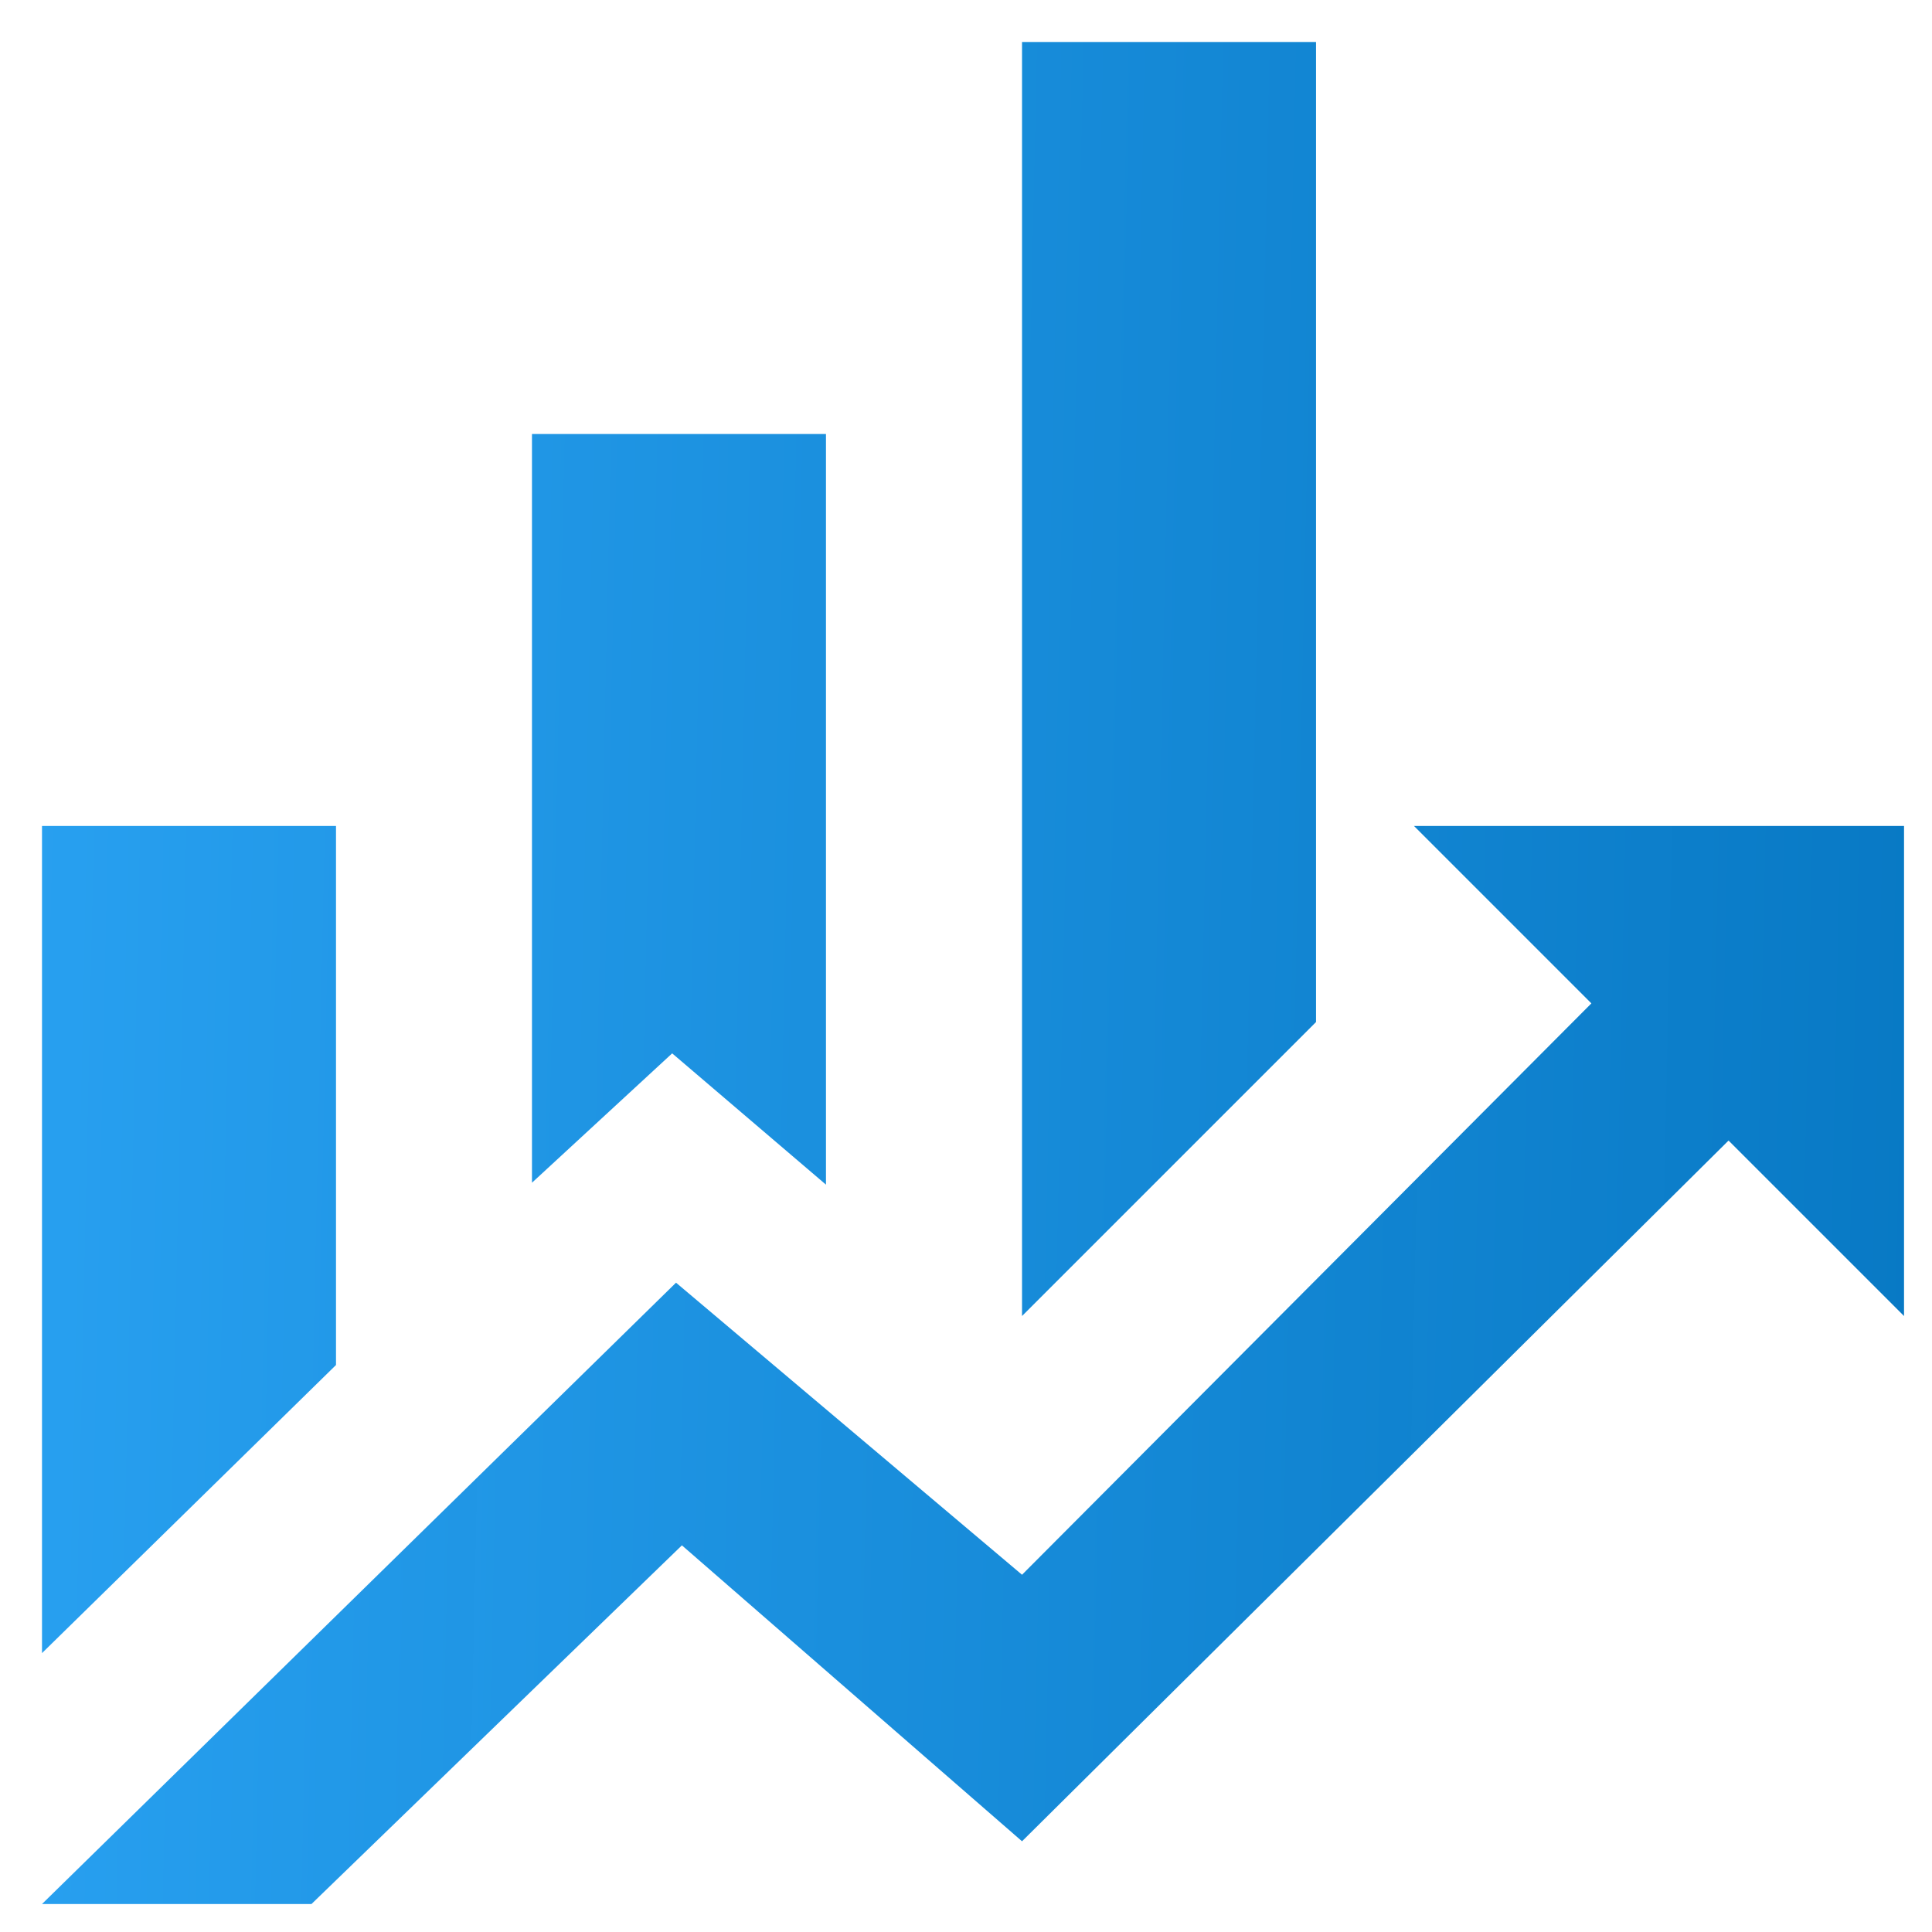 <svg width="23" height="23" viewBox="0 0 23 23" fill="none" xmlns="http://www.w3.org/2000/svg">
    <path d="M4 16.25L0.5 19.68V9.833H4V16.25ZM9.833 14.103L8.002 12.54L6.333 14.08V5.167H9.833V14.103ZM15.667 12.167L12.167 15.667V0.5H15.667V12.167ZM18.945 11.945L16.833 9.833H22.667V15.667L20.578 13.578L12.167 21.92L8.118 18.397L3.708 22.667H0.5L8.048 15.27L12.167 18.747" fill="url(#paint0_linear_10802_56489)"/>
    <defs>
        <linearGradient id="paint0_linear_10802_56489" x1="0.5" y1="0.5" x2="23.142" y2="0.997" gradientUnits="userSpaceOnUse">
            <stop stop-color="#28A0F0"/>
            <stop offset="1" stop-color="#0678C4" stop-opacity="0.992"/>
        </linearGradient>
    </defs>
</svg>
